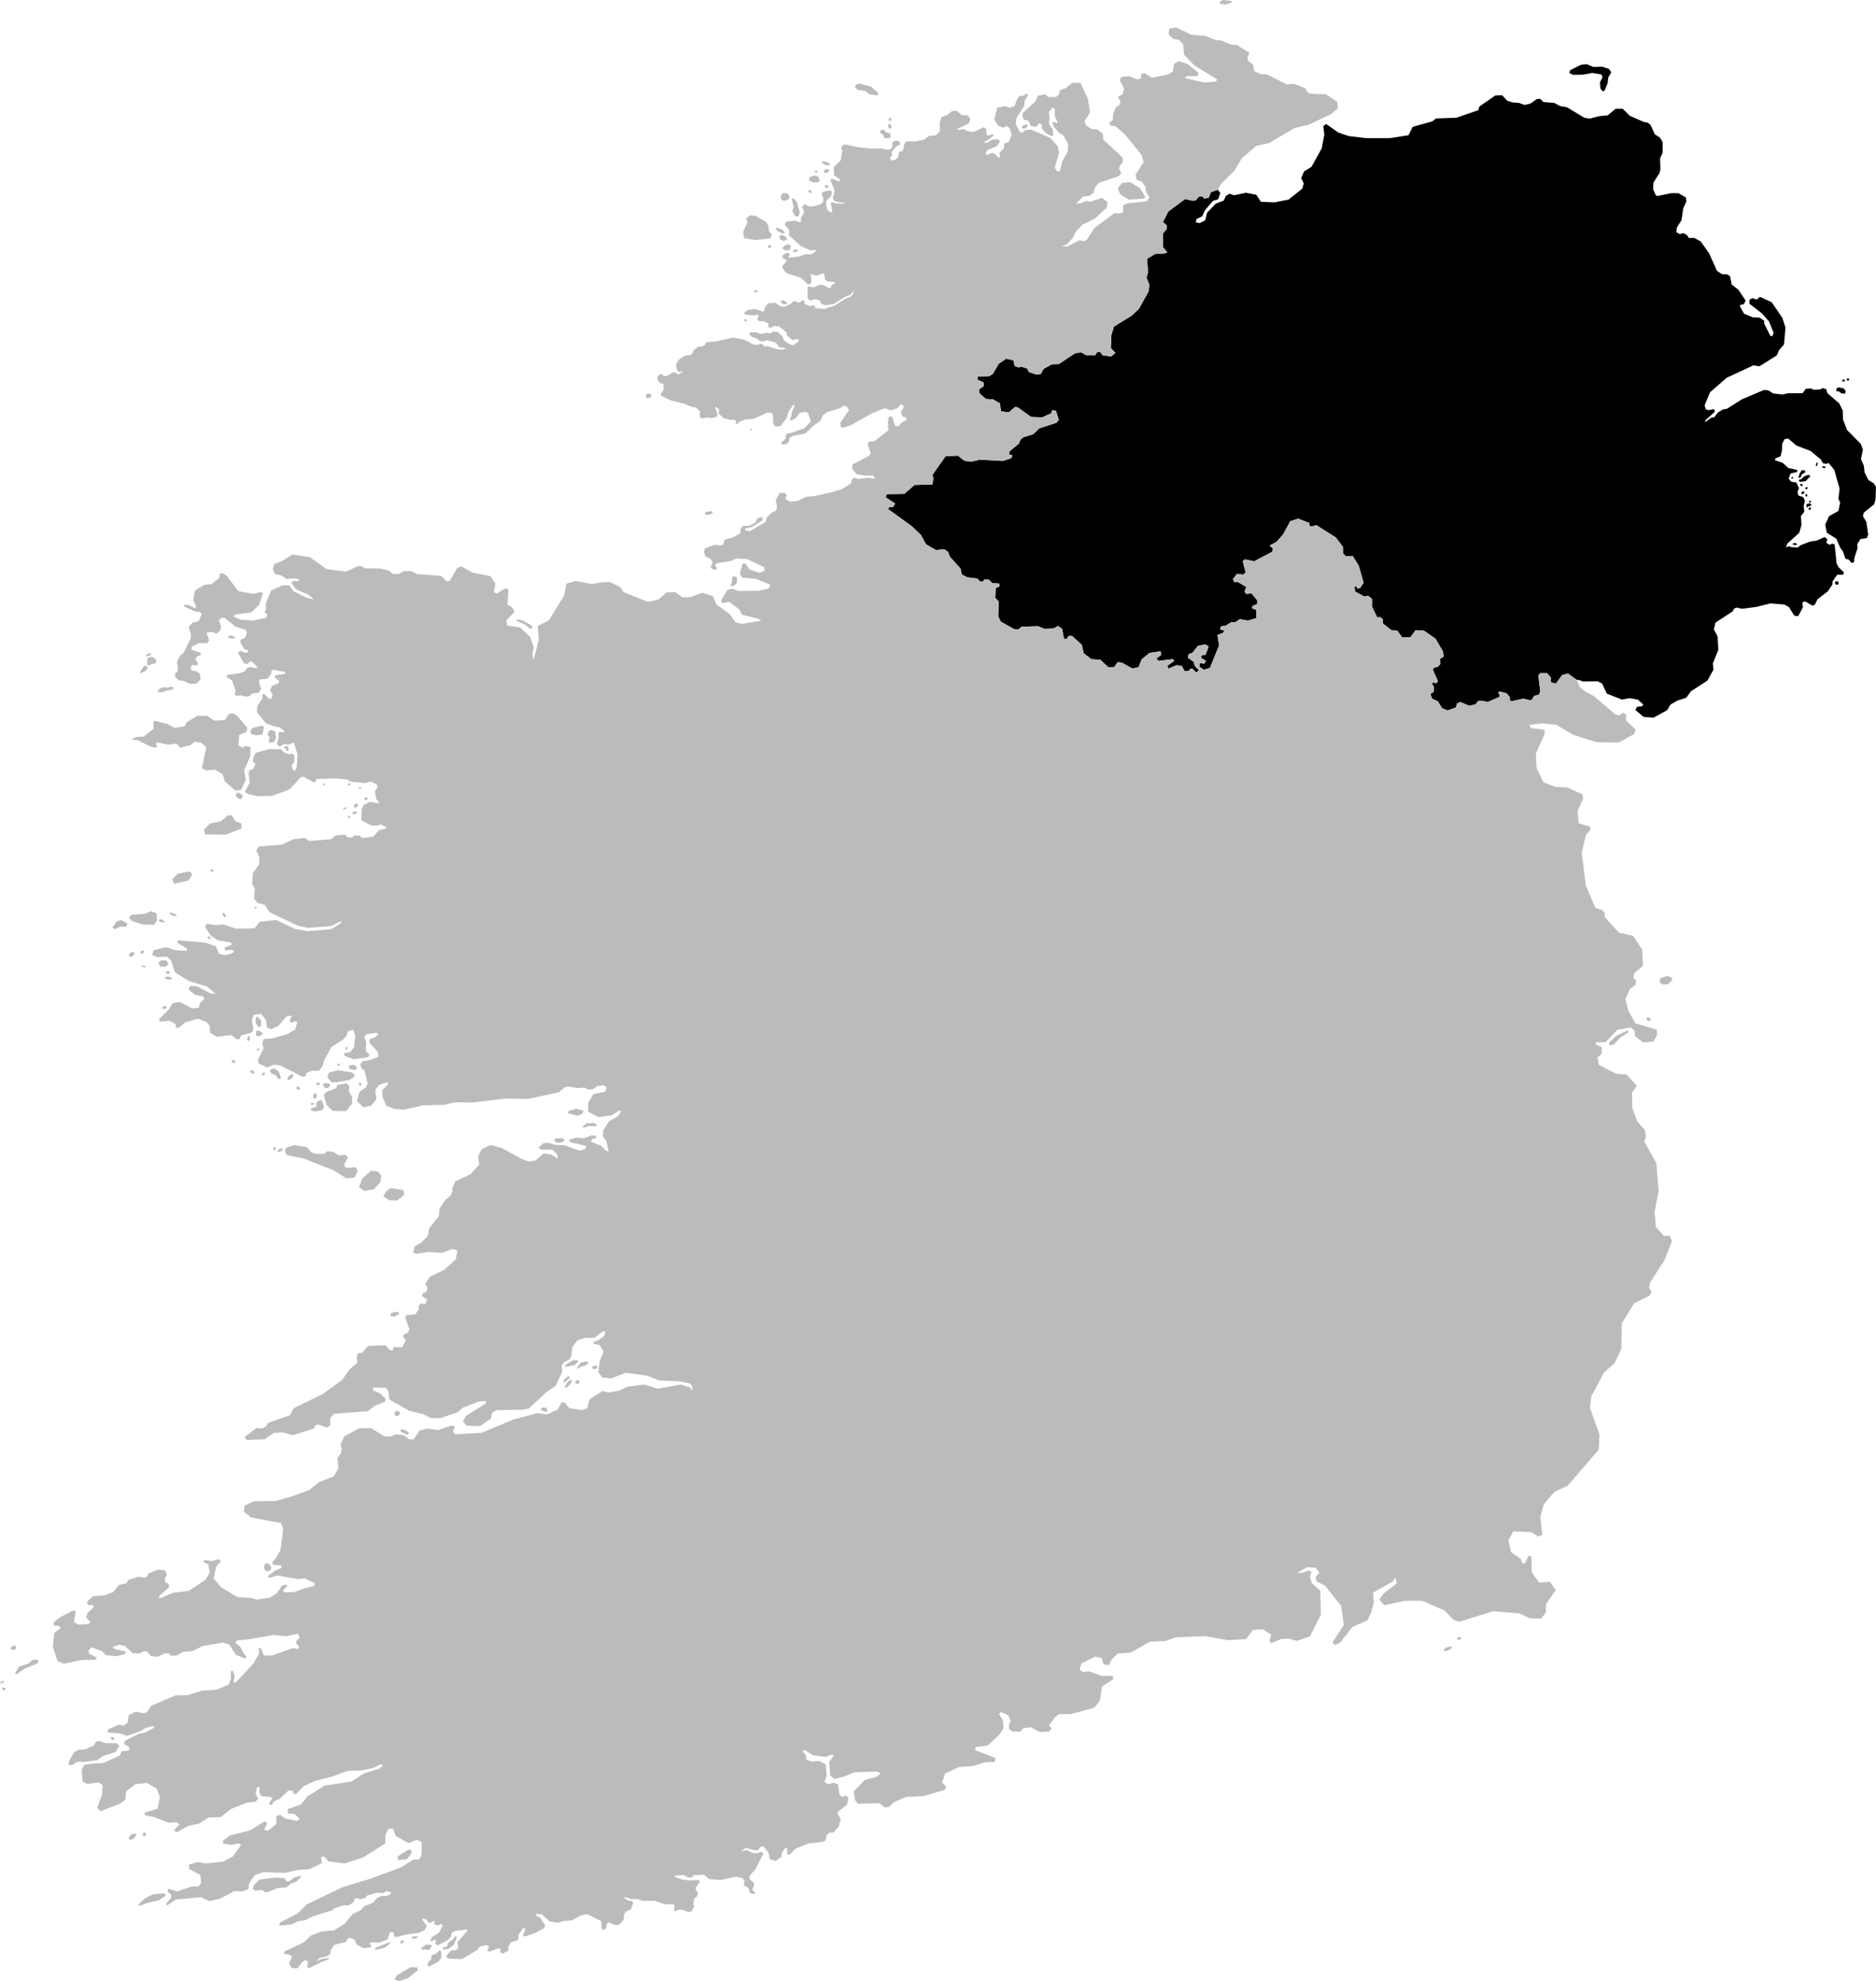 <svg xmlns="http://www.w3.org/2000/svg" viewBox="602.067 220.730 19.214 20.290">
  <path d="M620.516,225.638l0.028,-0.029l0.045,-0.016l0.021,0.013l-0.05,0.052l-0.059,0.007l-0.013,-0.019l0.028,-0.008Z M620.487,225.623l0.02,-0.001l0.015,-0.033l0.035,-0.022l-0.006,-0.021l-0.031,0.001l-0.021,0.033l-0.013,0.043Z M620.58,225.926l0.008,-0.01h0.013l0.018,-0.011l-0.006,-0.017l-0.028,-0.001l-0.015,0.008l-0.001,0.029l0.011,0.001Z M620.454,226.314l0.019,-0.007l-0.01,-0.014h-0.029l-0.007,0.015l0.026,0.005Z M620.669,225.506l0.008,-0.005l0.008,-0.027l-0.008,-0.008l-0.007,0.006l-0.005,0.023l0.004,0.012Z M620.859,226.692l0.007,0.024l0.028,0.003l0.003,-0.024l-0.014,-0.014l-0.024,0.01Z M620.505,225.687v0.014l0.014,0.008l0.013,-0.008l-0.007,-0.014h-0.019Z M620.557,225.798l0.007,0.018l0.011,-0.001l0.003,-0.018l-0.013,-0.008l-0.008,0.01Z M620.594,225.874l0.014,0.005l0.008,-0.005l-0.003,-0.014h-0.014l-0.006,0.014Z M620.561,225.721l-0.005,0.012l0.01,0.009l0.016,-0.01l-0.003,-0.012l-0.017,0.002Z M620.756,225.524l0.012,-0.009l-0.014,-0.01l-0.024,0.002l0.003,0.014l0.023,0.003Z M620.514,225.777l0.006,0.014l0.013,-0.001l0.017,-0.014l-0.008,-0.012l-0.018,0.003l-0.008,0.011Z M620.599,225.954l0.013,-0.006l0.004,-0.012l-0.008,-0.01l-0.015,0.007l-0.003,0.011l0.01,0.01Z M620.937,224.636l0.016,0.003l0.011,-0.012l-0.011,-0.012l-0.016,0.005v0.016Z M620.982,224.626l0.016,0.003l0.011,-0.012l-0.011,-0.012l-0.016,0.005v0.016Z M620.43,225.631l0.004,-0.011l-0.01,-0.006l-0.01,0.008l0.003,0.011l0.013,-0.003Z M620.901,224.738l0.025,0.021l0.038,0.003l0.007,-0.028l-0.021,-0.026l-0.053,-0.011l-0.022,0.014l-0.001,0.025l0.028,0.003Z M618.14,221.477l0.035,0.019l0.103,-0.001l0.096,-0.018l0.092,0.015l0.015,0.028l-0.027,0.052l0.004,0.062l0.021,0.03l0.021,-0.003l0.032,-0.077l0.007,-0.062l0.031,-0.051l-0.025,-0.036l-0.07,-0.022l-0.089,0.003l-0.068,-0.029l-0.059,0.007l-0.109,0.054l-0.011,0.029Z  M614.54,222.673l-0.071,0.026l-0.023,0.057l-0.045,0.008l-0.019,-0.022l-0.037,0.003l-0.032,0.038l-0.038,0.002l-0.069,-0.017l-0.173,0.128l-0.055,0.109l0.039,0.033l-0.002,0.039l-0.035,0.042l-0.002,0.142l0.045,0.055l-0.043,0.013h-0.078l-0.087,0.051l0.01,0.138l-0.015,0.057l0.029,0.072l-0.008,0.068l-0.1,0.179l-0.071,0.067l-0.184,0.114l-0.026,0.085l-0.006,0.135l0.048,0.05l-0.045,0.036l-0.089,-0.013l-0.024,-0.034l-0.031,0.003l-0.019,0.031h-0.094l-0.049,-0.029l-0.063,0.009l-0.167,0.111l-0.071,0.002l-0.084,0.047l-0.029,0.052l-0.042,0.007l-0.081,-0.026l-0.016,-0.036l-0.055,-0.018l-0.037,0.005l-0.037,-0.013l-0.013,-0.059l-0.074,-0.016l-0.076,0.052l-0.06,0.103l-0.037,0.024l-0.116,0.003l-0.007,0.031l0.065,0.031l0.003,0.036l-0.05,0.034l0.005,0.041l0.066,0.057l0.073,0.005l0.069,0.039l0.013,0.083l0.079,0.011l0.063,-0.055l0.029,0.003l0.136,0.098l0.113,0.005l0.092,-0.041l0.013,-0.034l0.037,0.008l0.029,0.093l-0.024,0.029l-0.176,0.057l-0.06,0.059l-0.103,0.032l-0.028,0.023l-0.019,0.044l-0.092,0.075l-0.008,0.034l0.035,0.01l-0.011,0.029l-0.087,0.028l-0.236,-0.013l-0.09,0.021l-0.068,-0.01l-0.066,-0.052l-0.126,0.005l-0.136,0.194l0.01,0.029l-0.008,0.067l-0.184,0.005l-0.105,0.091l-0.181,0.003l-0.01,0.033l0.097,0.063l-0.021,0.036h-0.042l-0.006,0.023l0.24,0.174l0.094,0.091l0.05,0.093l0.103,0.06l0.086,-0.008l0.037,0.026l0.021,0.052l0.108,0.119l0.013,0.062l0.055,0.028l0.105,0.013l0.024,0.029h0.034l0.013,-0.021l0.045,0.003l0.034,0.034l0.074,0.007v0.029l-0.035,0.015l-0.008,0.099l0.037,0.041l-0.005,0.151l0.026,0.054l0.14,0.078l0.039,0.002l0.034,-0.028l0.168,-0.005l0.066,0.026l0.095,-0.003l0.042,-0.026l0.044,0.029l0.019,0.103l0.026,0.003l0.024,-0.034l0.036,0.003l0.098,0.091l0.018,0.085l0.079,0.06l0.092,0.007l0.084,0.078l0.058,-0.005l0.036,-0.049l0.042,0.005l0.108,0.06l0.063,-0.013l0.032,-0.081l0.079,-0.065l0.118,-0.018l0.002,0.039l-0.049,0.036l0.026,0.024l0.142,-0.018l0.015,0.018l-0.068,0.049l0.008,0.031l0.084,-0.036l0.053,0.008l0.031,0.054l0.042,-0.003l0.019,-0.025l0.018,0.002l0.039,0.039l0.029,-0.023l-0.042,-0.042l-0.013,-0.044l-0.06,-0.044l0.008,-0.034l0.039,-0.015l0.055,-0.07l0.076,-0.016l0.035,0.021l-0.032,0.086l-0.045,0.007l0.003,0.026l0.047,0.029l-0.018,0.028l-0.047,-0.005l-0.003,0.036l0.045,0.032l0.063,-0.019l0.094,-0.23l-0.017,-0.108l0.054,-0.019l0.019,-0.024l-0.047,-0.016l0.012,-0.029l0.048,-0.007l0.054,-0.035h0.042l0.047,-0.031l0.084,0.014l0.086,-0.026l-0.003,-0.085l-0.042,-0.015l0.005,-0.023l0.049,-0.021v-0.036l-0.058,-0.072l-0.056,0.005l-0.016,-0.026l0.018,-0.045l-0.088,-0.052h-0.037l-0.012,-0.029l0.042,-0.054l0.062,0.009l0.026,-0.024l-0.03,-0.114l0.023,-0.019l0.094,0.02l0.186,-0.098l0.005,-0.033l-0.031,-0.031l0.072,-0.04l0.066,-0.076l0.072,-0.133l0.081,-0.026l0.115,0.045l0.002,0.029l0.023,0.007l0.045,-0.015l0.2,0.126l0.073,0.097l0.002,0.069l0.03,0.028l0.068,-0.004l0.062,0.099l0.05,0.176l-0.035,0.052l-0.028,0.007l-0.014,-0.026l-0.017,0.012l0.009,0.046l0.092,0.049l0.041,-0.007l0.038,0.033v0.077l0.053,0.111l0.033,-0.002l0.026,0.023l-0.001,0.041l0.087,0.069l0.063,0.007l0.048,0.068l0.084,-0.002l0.054,-0.073l0.086,0.006l0.117,0.081l0.077,0.131l0.007,0.052l-0.037,0.024l0.002,0.055l-0.031,0.03l-0.03,0.003l-0.016,0.021l0.054,0.121l-0.021,0.021l-0.029,-0.012l-0.011,0.017l0.019,0.031l-0.003,0.052l-0.033,0.019l0.017,0.05l0.058,0.026l0.045,0.072l0.055,0.023l0.086,-0.03l0.012,-0.041l0.033,-0.016l0.091,0.038l0.063,-0.013l0.032,-0.037l0.03,-0.001l0.066,0.013l0.121,-0.053v-0.023l-0.016,-0.019l0.018,-0.013l0.072,0.02l0.033,0.043l-0.004,0.025l0.018,0.013l0.121,-0.027l0.065,0.015l0.022,-0.003l0.027,-0.042l0.045,-0.01l0.016,-0.033l-0.021,-0.166l0.023,-0.024h0.066l0.04,0.047l-0.001,0.048l0.052,0.014l0.065,-0.088l0.058,-0.016l0.091,0.065l0.033,0.004l0.029,0.013l0.153,-0.002l0.044,0.022l0.049,0.104l0.154,0.061l0.078,-0.014l0.084,0.014l0.058,0.05l-0.015,0.019l-0.05,0.005l-0.016,0.033l0.084,0.071l0.101,0.008l0.141,-0.078l0.033,-0.057l0.072,-0.041l0.089,-0.028l0.049,-0.067l0.168,-0.109l0.062,-0.111l-0.006,-0.065l0.056,-0.139l-0.007,-0.136l-0.038,-0.074l0.016,-0.069l0.177,-0.116l0.014,-0.028l0.026,-0.01l0.056,0.012l0.147,-0.019l0.142,-0.036l0.144,0.012l0.047,0.026l0.054,0.088l0.04,0.005l0.049,-0.092l-0.007,-0.048l0.028,-0.012l0.074,0.043l0.026,-0.007l0.028,-0.057l0.105,-0.081l0.046,-0.067l0.005,-0.038l0.046,-0.066h0.063l0.003,-0.026l-0.052,-0.05l-0.021,-0.04l-0.02,-0.193l-0.022,-0.009l-0.032,0.012l-0.03,-0.021l0.009,-0.038l-0.028,-0.02l-0.082,0.036l-0.067,0.01l-0.094,0.036l-0.034,0.025l-0.061,-0.004l-0.03,-0.01l-0.028,0.015l0.016,-0.043l0.121,-0.109l0.023,-0.081l-0.006,-0.091l0.035,-0.044l-0.007,-0.058l0.013,-0.056l-0.018,-0.036l-0.049,-0.016l-0.009,-0.036l0.016,-0.038l-0.028,-0.06l-0.052,-0.007l-0.027,-0.031l0.02,-0.054l0.068,-0.015v-0.021l-0.089,-0.019l-0.062,-0.055l-0.077,-0.025l0.005,-0.019l0.053,-0.022l0.014,-0.061l0.002,-0.067l0.026,-0.048l0.035,-0.006l0.086,0.073l0.144,0.055l0.105,0.087l0.021,0.038l0.036,0.007l0.023,-0.009l0.058,0.071l0.054,0.192l-0.012,0.105l0.018,0.036l-0.018,0.087l-0.095,0.053l-0.04,0.087l0.016,0.083l0.098,0.062l0.039,0.091l0.028,0.038l0.026,0.075l0.035,0.01l0.03,0.036l0.022,-0.01l0.007,-0.052l0.03,-0.09l-0.003,-0.043l0.033,-0.052l0.065,-0.01l0.014,-0.036l-0.018,-0.128l-0.036,-0.061l0.01,-0.036l0.105,-0.085l0.014,-0.048l0.005,-0.128l-0.022,-0.038l-0.056,-0.035l-0.039,-0.077l-0.007,-0.068l-0.03,-0.069l0.02,-0.098l-0.023,-0.059l-0.139,-0.14l-0.042,-0.109l-0.003,-0.091l-0.035,-0.073l-0.121,-0.104l-0.014,-0.043l-0.035,-0.01l-0.028,0.014l-0.065,0.003l-0.026,-0.014l-0.055,0.005l-0.031,0.044l-0.151,0.001l-0.056,0.012l-0.094,-0.01l-0.053,-0.033l-0.042,-0.003l-0.229,0.097l-0.149,0.095l-0.043,0.008l-0.051,0.031l-0.038,0.048l-0.032,0.006l-0.064,0.047l0.009,-0.025l0.09,-0.08l0.004,-0.02l-0.017,-0.01l-0.046,0.01l-0.031,-0.01l-0.011,-0.04l0.055,-0.133l0.171,-0.149l0.273,-0.127l0.062,0.01l0.178,-0.112l0.023,-0.054l0.051,-0.058l0.015,-0.174l-0.033,-0.1l-0.109,-0.159l-0.115,-0.053l-0.019,0.006l-0.009,0.016h-0.032l-0.015,-0.012l-0.035,0.015l-0.003,0.043l0.131,0.102l0.07,0.08l0.048,0.117l-0.016,0.037l-0.019,-0.008l-0.063,-0.126l0.001,-0.027l-0.047,-0.031l-0.073,-0.005l-0.086,-0.036l-0.044,-0.078l0.009,-0.013l0.033,-0.007l0.018,-0.037l-0.074,-0.11l-0.069,-0.054l-0.017,-0.085l-0.028,-0.019l-0.054,-0.002l-0.052,-0.034l-0.078,-0.176l-0.087,-0.124l-0.067,-0.037h-0.056l-0.018,-0.029l-0.036,-0.02l-0.039,0.009l-0.034,-0.018l0.005,-0.05l0.047,-0.073l0.017,-0.12l0.033,-0.074l-0.005,-0.04l-0.076,-0.043l-0.071,-0.001l-0.146,0.03l-0.017,-0.012l-0.025,-0.056l0.002,-0.069l0.065,-0.102l0.007,-0.035l-0.003,-0.113l0.026,-0.057v-0.109l-0.028,-0.046l-0.053,-0.034l-0.043,-0.096l-0.028,-0.022l-0.046,-0.01l-0.138,-0.061l-0.074,-0.073l-0.073,0.002l-0.079,0.066l-0.091,0.009l-0.092,0.025l-0.057,-0.009l-0.179,-0.108l-0.067,-0.011l-0.063,-0.033l-0.11,-0.009l-0.032,-0.032l-0.036,0.001l-0.065,0.047l-0.06,0.014l-0.057,-0.021l-0.067,-0.005l-0.054,-0.018l-0.051,-0.055l-0.071,0.002l-0.162,0.112l-0.014,0.039l-0.224,0.077l-0.207,0.007l-0.038,0.03l-0.201,0.056l-0.043,0.086l-0.191,0.03h-0.239l-0.181,-0.021l-0.109,-0.037l-0.123,-0.087l-0.03,0.022l0.011,0.086l-0.027,0.142l-0.105,0.189l-0.076,0.047l-0.029,0.068l0.026,0.054l-0.015,0.054l-0.14,0.112l-0.144,0.028l-0.139,-0.005l-0.048,-0.072l-0.105,-0.021l-0.123,0.026l-0.048,-0.016l-0.036,0.024l-0.021,0.046l-0.082,0.031l-0.089,0.094l-0.019,0.077l-0.057,0.029l-0.04,-0.008l0.008,-0.034l0.058,-0.028l0.029,-0.062l0.081,-0.096l0.053,-0.016l0.023,-0.065l-0.026,-0.033z"/>
  <path  fill="#bbb" d="M614.56,220.77l0.004,-0.024l0.026,-0.016l0.088,0.01l0.004,0.017l-0.063,0.019l-0.058,-0.007Z M610.079,223.274l0.032,0.021l0.042,-0.003l0.016,-0.039l-0.024,-0.023l-0.039,0.013l-0.026,0.031Z M610.397,222.598h0.047l0.021,-0.018l-0.021,-0.044l-0.039,-0.008l-0.047,0.018l-0.005,0.034l0.045,0.018Z M613.8,222.751l-0.056,-0.093l-0.102,-0.062l-0.081,0.007l-0.046,0.055l0.025,0.062l0.088,0.055l0.147,-0.01l0.025,-0.014Z M610.857,221.652l0.074,0.01l0.042,0.035l0.084,0.01l0.004,-0.028l-0.074,-0.062l-0.116,-0.031l-0.039,0.01l-0.007,0.035l0.032,0.021Z M609.808,223.189l0.145,-0.016l0.021,-0.036l-0.032,-0.041l-0.003,-0.047l-0.024,-0.044l-0.11,-0.065l-0.053,-0.005l-0.042,0.029l0.013,0.044l-0.045,0.096l0.011,0.065l0.118,0.021Z M610.247,222.945l0.011,-0.041l-0.029,-0.104l-0.034,-0.039l-0.018,0.005l0.018,0.086l-0.013,0.039l0.032,0.057l0.034,-0.003Z M610.131,223.183l-0.024,-0.036l-0.042,-0.01l-0.016,0.018l0.008,0.026l0.034,0.018l0.039,-0.016Z M610.073,222.779l0.034,0.008l0.039,-0.018l0.008,-0.034l-0.029,-0.026h-0.045l-0.018,0.034l0.011,0.036Z M611.109,222.108l0.018,0.036l0.039,0.003l0.024,-0.013l-0.005,-0.039l-0.047,-0.01l-0.016,-0.029l-0.034,0.008l-0.013,0.023l0.034,0.021Z M610.086,223.123l0.02,-0.01l-0.025,-0.03l-0.058,-0.021l-0.013,0.008l0.023,0.027l0.053,0.026Z M610.564,222.426l0.004,-0.016l-0.03,-0.019l-0.044,-0.009l-0.012,0.012l0.032,0.024l0.049,0.009Z M610.502,222.478l0.005,0.018l0.026,0.005l0.026,-0.016v-0.018l-0.031,-0.005l-0.026,0.016Z M609.787,223.709l0.007,0.012l0.016,0.004l0.018,-0.008l-0.007,-0.012l-0.016,-0.003l-0.018,0.007Z M609.937,223.241l-0.006,0.024l0.019,0.005l0.017,-0.012l-0.012,-0.019l-0.018,0.002Z M611.168,221.946l0.007,0.024l0.015,-0.003l0.007,-0.022l-0.015,-0.011l-0.014,0.012Z M609.691,224.001v0.014l0.014,0.008l0.013,-0.008l-0.007,-0.014h-0.019Z M610.217,223.311l0.021,-0.01l0.001,-0.012l-0.03,-0.005l-0.02,0.015l0.001,0.014l0.026,-0.001Z M608.687,224.765l-0.005,0.031l0.021,0.013l0.034,-0.013v-0.023l-0.024,-0.013l-0.026,0.005Z M610.355,222.703l0.021,0.003l0.007,-0.009l-0.016,-0.019l-0.019,-0.002l-0.002,0.012l0.009,0.014Z M610.086,223.806l-0.021,0.006l0.003,0.019l0.029,0.016l0.025,-0.002l0.008,-0.017l-0.043,-0.023Z M610.517,222.63l-0.004,0.018l0.015,0.007l0.024,-0.005v-0.015l-0.017,-0.01l-0.018,0.005Z M611.164,222.029l0.01,0.018l0.019,-0.001l0.006,-0.023l-0.016,-0.024l-0.018,0.004l-0.001,0.026Z M610.421,222.501l0.013,-0.006l0.004,-0.012l-0.008,-0.01l-0.015,0.007l-0.003,0.011l0.01,0.01Z M609.755,225.137l0.01,0.001l0.007,-0.011l-0.014,-0.007l-0.01,0.006l0.007,0.011Z M612.533,222.025l0.003,0.021h0.034l0.021,-0.021l-0.003,-0.021l-0.024,0.003l-0.032,0.018Z M609.545,226.729l0.029,0.005l0.039,-0.029l0.003,-0.062l-0.039,-0.013l-0.013,0.023v0.041l-0.018,0.034Z M609.304,226.003l0.037,-0.003l0.029,-0.021l-0.018,-0.013l-0.05,0.005l-0.018,0.021l0.021,0.01Z M604.382,229.278l0.158,-0.062v-0.052l-0.06,-0.023l-0.042,-0.06h-0.037l-0.074,0.062l-0.108,0.021l-0.063,0.065l0.011,0.047l0.215,0.003Z M603.998,229.748l0.039,-0.062l-0.025,-0.031l-0.126,0.024l-0.056,0.059l0.021,0.045l0.147,-0.035Z M607.496,227.17l0.024,-0.005l-0.008,-0.029l-0.095,-0.052l-0.066,-0.01l0.013,0.018l0.079,0.034l0.053,0.044Z M604.479,228.828l0.058,-0.008l0.047,-0.101l-0.016,-0.099l0.063,-0.146v-0.094l-0.053,-0.01l-0.024,0.018l-0.045,-0.023l0.008,-0.107l0.071,-0.031l0.013,-0.042l-0.108,-0.127l-0.042,-0.023l-0.039,0.008l-0.039,0.06l-0.11,0.008l-0.076,-0.049h-0.1l-0.11,0.068l-0.018,0.039l-0.102,0.016l-0.074,-0.039l-0.134,-0.034l-0.011,0.013l0.003,0.068l-0.102,0.081l-0.081,0.005l-0.045,0.026l0.063,0.005l0.123,0.062l0.058,0.018l0.021,-0.016l-0.016,-0.029l0.026,-0.01l0.1,0.023l0.073,-0.011l0.027,0.009l0.021,0.034l0.11,-0.029l0.045,-0.036l0.063,0.013l0.053,0.044l-0.045,0.216l0.042,0.023l0.095,-0.008l0.076,0.049l0.021,0.07l0.11,0.096Z M604.643,228.249l0.05,0.013l0.063,-0.01l0.016,-0.075l-0.024,-0.016l-0.097,0.026l-0.021,0.031l0.013,0.031Z M604.83,228.285l-0.013,0.036l0.018,0.018l0.042,-0.01l0.018,-0.049l-0.011,-0.06l-0.039,-0.013l-0.026,0.01l-0.011,0.034l0.021,0.034Z M603.591,227.547l0.035,-0.017l0.034,-0.005l0.008,-0.036l-0.045,-0.034l-0.045,0.016l-0.005,0.062l0.018,0.015Z M603.728,227.821l0.063,-0.023h0.034l0.024,-0.021l-0.032,-0.016l-0.029,0.013l-0.05,-0.005l-0.042,0.018l-0.016,0.029l0.047,0.005Z M604.482,228.877l0.024,0.031l0.032,0.008l0.018,-0.034l-0.032,-0.029l-0.032,-0.003l-0.011,0.026Z M606.051,233.022l0.084,0.004l0.074,-0.06l-0.014,-0.049l-0.13,-0.018l-0.046,0.035l-0.025,0.049l0.056,0.039Z M605.798,232.928l0.099,-0.017l0.064,-0.07l0.012,-0.071l-0.039,-0.042l-0.067,-0.007l-0.088,0.077l-0.035,0.091l0.053,0.039Z M605.172,232.594l0.312,0.123l0.13,0.081l0.084,-0.007l0.032,-0.067l-0.021,-0.039l-0.088,0.007l-0.026,-0.016l-0,-0.026l0.037,-0.063l-0.021,-0.028l-0.077,0.004l-0.053,-0.035l-0.06,-0.007l-0.039,0.028l-0.087,-0.002l-0.042,-0.018l-0.043,-0.05l-0.126,-0.021l-0.076,0.023l-0.022,0.026l0.014,0.053l0.172,0.035Z M603.245,230.247l0.049,-0.024l0.067,-0.003l0.011,-0.031l-0.063,-0.035l-0.042,0.01l-0.049,0.066l0.028,0.017Z M603.532,230.199l0.112,0.003l0.032,-0.045l-0.007,-0.073l-0.056,-0.021l-0.067,0.028l-0.13,0.007l-0.029,0.029l0.03,0.035l0.114,0.038Z M603.707,230.629l0.053,0.003l0.035,-0.028l-0.025,-0.038h-0.053l-0.028,0.024l0.018,0.038Z M605.42,231.765l0.042,0.049h0.056l0.13,-0.023l0.052,-0.036l-0.005,-0.021l-0.027,-0.021l-0.144,-0.021l-0.088,0.024l-0.018,0.049Z M605.294,232.114l0.074,-0.014l0.018,-0.035l-0.025,-0.067l-0.037,0.008l-0.018,0.021l0.004,0.038l-0.053,0.017l-0.011,0.021l0.05,0.011Z M605.641,231.673l0.053,0.018l0.029,-0.016l-0.009,-0.027l-0.039,-0.012l-0.032,0.01l-0.003,0.026Z M604.833,231.707l0.019,0.02l0.031,0.011l0.039,0.043l0.018,-0.001l0.001,-0.026l-0.019,-0.047l-0.037,-0.029l-0.023,-0.002l-0.025,0.009l-0.005,0.021Z M604.742,231.239v-0.055l-0.038,-0.042l-0.017,0.01l-0.003,0.055l0.03,0.044l0.028,-0.012Z M604.716,231.346l0.037,-0.018v-0.021l-0.039,-0.024l-0.021,0.005l-0.005,0.047l0.029,0.01Z M605.425,231.875l0.024,-0.024l-0.008,-0.021l-0.05,-0.008l-0.018,0.016l0.024,0.037h0.029Z M607.766,232.432h0.058l0.026,-0.024l-0.021,-0.021l-0.071,0.003l-0.016,0.021l0.024,0.021Z M607.982,232.158l0.053,-0.024l0.005,-0.029l-0.068,-0.018l-0.081,0.021l-0.008,0.024l0.1,0.026Z M608.027,232.274l0.037,0.003l0.032,-0.016l0.066,0.005l0.021,-0.011l-0.032,-0.024l-0.076,0.005l-0.047,0.037Z M603.507,227.627l0.054,-0.028l0.021,-0.029l-0.021,-0.023l-0.025,0.012l-0.032,0.05l0.002,0.017Z M603.574,227.452l0.032,-0.01l0.012,-0.019l-0.025,-0.003l-0.018,0.009l-0.018,0.021l0.016,0.003Z M604.996,228.399l0.007,0.024l0.019,-0.003v-0.033l-0.018,-0.016l-0.019,0.002l-0.009,0.014l0.019,0.012Z M604.433,227.27l0.037,-0.003l0.002,-0.017l-0.038,-0.012l-0.028,0.007l-0.002,0.016l0.03,0.01Z M605.581,229.019l0.009,0.003l0.026,-0.012l0.001,-0.011l-0.009,-0.001l-0.021,0.011l-0.007,0.011Z M605.631,228.754v0.014l0.014,0.008l0.013,-0.008l-0.007,-0.014h-0.019Z M605.633,229.087l-0.003,0.019l0.011,0.006l0.014,-0.012l-0.007,-0.012h-0.015Z M605.747,228.793l-0.005,0.012l0.01,0.009l0.016,-0.01l-0.003,-0.012l-0.017,0.002Z M605.694,229.07l0.026,-0.01l0.003,-0.015l-0.026,-0.007l-0.018,0.012l-0.001,0.018l0.017,0.001Z M605.725,228.992l0.01,-0.018l-0.01,-0.015l-0.023,0.006l-0.013,0.026l0.013,0.014l0.023,-0.012Z M605.793,228.913l0.014,0.011l0.02,-0.003l0.007,-0.014l-0.015,-0.009l-0.015,0.003l-0.01,0.013Z M605.39,228.772l0.007,-0.012l-0.012,-0.007l-0.012,0.005v0.014h0.018Z M604.246,229.66l0.014,-0.007l-0.019,-0.019h-0.021l0.003,0.017l0.023,0.009Z M605.28,231.982l0.019,0.001l0.014,-0.023l-0.006,-0.03l-0.017,-0.006l-0.016,0.028l0.006,0.03Z M603.788,230.763l0.037,-0.003l0.002,-0.017l-0.038,-0.012l-0.028,0.007l-0.002,0.016l0.03,0.01Z M603.811,230.097l0.032,0.014l0.034,0l-0.006,-0.014l-0.041,-0.018l-0.027,0l0.007,0.018Z M604.78,231.732l0.004,-0.015l-0.027,0.002l-0.013,0.016l0.016,0.009l0.021,-0.012Z M605.759,231.854l0.009,-0.011l-0.002,-0.016l-0.014,-0.014l-0.009,0.01l0.002,0.017l0.012,0.014Z M605.245,232.035l0.009,0.011l0.016,0.001l0.017,-0.011l-0.009,-0.01l-0.017,-0l-0.016,0.01Z M604.701,231.466l-0.003,0.019l0.011,0.006l0.014,-0.012l-0.007,-0.012h-0.015Z M604.673,230.031l0.014,0.006l0.008,-0.006l-0.003,-0.014h-0.014l-0.006,0.014Z M603.713,230.173l0.033,0.007l0.006,-0.012l-0.028,-0.022l-0.024,0.002l-0.01,0.013l0.022,0.013Z M604.599,231.371l0.003,0.019l0.014,0.003l0.01,-0.016v-0.03l-0.014,-0.007 l-0.014,0.03Z M605.319,231.844l0.026,-0.005l-0.008,-0.018l-0.026,-0.003l-0.008,0.016l0.016,0.01Z M603.414,230.53l0.031,-0.028l-0.014,-0.024l-0.035,0.014l-0.01,0.031l0.028,0.007Z M604.207,230.348l0.021,-0.002l-0.005,-0.015l-0.023,-0.012l-0.011,0.008l0.019,0.021Z M603.547,230.637l0.015,-0.007l-0.012,-0.01l-0.026,-0.002l-0.012,0.009l0.034,0.01Z M604.636,231.715l0.024,0.014l0.014,-0.008l-0.012,-0.025l-0.021,-0.006l-0.015,0.011l0.01,0.014Z M603.746,231.065l0.026,-0.01l0.003,-0.015l-0.026,-0.007l-0.018,0.012l-0.001,0.018l0.017,0.001Z M603.505,230.484l0.008,0.016l0.016,-0.004l0.015,-0.019l-0.01,-0.012l-0.019,0.003l-0.01,0.016Z M605.112,231.858l-0.013,0.014l0.01,0.014l0.023,0.007l0.008,-0.013l-0.01,-0.017l-0.018,-0.004Z M604.443,231.592l-0.004,0.018l0.015,0.007l0.024,-0.006v-0.015l-0.017,-0.01l-0.018,0.006Z M603.771,230.681l-0.004,0.018l0.015,0.007l0.024,-0.006v-0.015l-0.017,-0.01l-0.018,0.006Z M604.356,230.112l0.014,0.015l0.012,-0.003l-0.008,-0.029l-0.019,-0.018l-0.012,0.012l0.013,0.024Z M605.016,231.76l-0.005,0.027l0.016,0.008l0.042,-0.036l0.005,-0.021l-0.018,-0.007l-0.039,0.028Z M605.61,231.481l0.013,-0.006l0.004,-0.013l-0.008,-0.01l-0.015,0.007l-0.003,0.011l0.01,0.01Z M605.524,231.628v0.018l0.018,0.003l0.008,-0.018l-0.011,-0.01l-0.016,0.008Z M604.865,232.489l0.007,0.024l0.015,-0.003l0.007,-0.022l-0.015,-0.011l-0.014,0.013Z M604.94,232.524l0.026,-0.021l-0.005,-0.012l-0.035,0.007l-0.014,0.019l0.003,0.016l0.024,-0.009Z M619.099,230.813h0.047l0.042,-0.039l0.008,-0.026l-0.05,-0.023l-0.074,0.023l-0.008,0.044l0.034,0.021Z M618.949,231.187l0.026,-0.005l-0.005,-0.024l-0.029,-0.01l-0.016,0.018l0.024,0.021Z M618.544,231.412l0.013,0.026l0.042,-0.013l0.06,-0.065l0.087,-0.058l-0.008,-0.018l-0.118,0.055l-0.076,0.073Z M617.015,237.528l0.018,-0.013l-0.013,-0.019l-0.024,0.003l-0.005,0.021l0.024,0.008Z M616.851,237.639l0.03,0.002l0.046,-0.023l0.014,-0.021l-0.036,-0.001l-0.038,0.015l-0.016,0.029Z M605.675,232.032l-0.003,-0.065l-0.034,-0.065l0.008,-0.042l-0.029,-0.034l-0.092,0.016l-0.016,0.034l-0.102,0.039l-0.024,0.031l0.029,0.102l0.063,0.06l0.137,0.003l0.063,-0.079Z M606.066,234.184l0.003,0.027l0.042,0.003l0.042,-0.024v-0.021h-0.05l-0.037,0.016Z M606.174,235.396l0.063,0.029l0.021,-0.013l-0.026,-0.029l-0.042,-0.013l-0.024,0.008l0.008,0.019Z M606.135,235.234l0.026,-0.013v-0.029l-0.029,-0.013l-0.024,0.016l0.003,0.034l0.024,0.005Z M607.601,235.168l0.053,0.024l0.021,-0.011l-0.013,-0.032l-0.042,-0.003l-0.018,0.021Z M607.867,234.728l0.086,-0.016l0.032,-0.032l0.002,-0.018h-0.049l-0.072,0.041l-0.016,0.019l0.018,0.005Z M607.85,234.887l0.046,-0.037l0.004,-0.019l-0.014,-0.007l-0.044,0.037l-0.005,0.023l0.014,0.004Z M607.867,234.945l0.046,-0.042l0.011,-0.03l-0.012,-0.011l-0.033,0.023l-0.03,0.053l0.019,0.007Z M607.969,234.903l0.023,-0.002l0.012,-0.018l-0.007,-0.016l-0.03,0.002l-0.011,0.023l0.012,0.011Z M607.992,234.747l0.021,-0.018l0.049,-0.012l0.032,-0.027l-0.011,-0.018l-0.067,0.014l-0.042,0.058l0.018,0.002Z M608.172,234.752l0.012,-0.021l-0.004,-0.016l-0.04,0.007l-0.009,0.014l0.012,0.019l0.028,-0.004Z M604.786,236.82l0.039,0.003l0.024,-0.035l-0.029,-0.043l-0.037,-0.003l-0.013,0.043l0.016,0.035Z M602.178,237.621l0.026,0.01l0.027,-0.013l-0.001,-0.029l-0.02,-0.007l-0.033,0.024l0.001,0.015Z M603.54,239.497l-0.014,0.021l0.015,0.023l0.021,-0.013l0.002,-0.019l-0.024,-0.012Z M602.097,238.039l0.026,0.004l-0.001,-0.02l-0.024,-0.011l-0.013,0.012l0.011,0.015Z M602.102,237.964l0.01,-0.014l-0.015,-0.003l-0.024,0.011l-0.006,0.014l0.035,-0.008Z M603.405,239.575l0.031,-0.014l0.028,-0.037l-0.001,-0.015l-0.048,0.008l-0.027,0.027l0,0.024l0.017,0.006Z M603.215,238.519l-0.015,0.011l0.007,0.015l0.022,0.011l0.01,-0.012l-0.007,-0.018l-0.017,-0.007Z M606.107,241.004l0.049,0.016l0.088,-0.028l0.102,-0.081l-0.005,-0.029l-0.065,-0.005l-0.144,0.085l-0.025,0.043Z M605.928,240.698l0.086,-0.022l0.053,-0.047l-0.014,-0.005l-0.137,0.054l-0.012,0.021h0.025Z M606.165,240.633l0.016,0.002l0.019,-0.009l0.002,-0.022h-0.016l-0.019,0.014l-0.002,0.016Z M606.303,240.589l0.035,-0.01l0.009,-0.014l-0.019,-0.005l-0.032,0.005l-0.016,0.012l0.023,0.012Z M606.417,240.695l0.028,0.009l0.023,-0.007l0.018,-0.031l0.004,-0.016l-0.06,-0.002l-0.047,0.033l-0.002,0.019l0.037,-0.005Z M606.532,240.741l-0.033,0.009l-0.014,0.019l-0.002,0.033l-0.03,0.021l-0.009,0.036l0.019,0.014l0.095,-0.052l0.032,-0.041l-0.007,-0.069l-0.021,-0.002l-0.03,0.033Z M606.597,240.683l0.016,0.017l0.046,-0.009l0.054,-0.041l0.023,-0.048l0.009,-0.038l-0.012,-0.005l-0.019,0.026l-0.065,0.052v0.024l-0.021,0.014l-0.019,-0.005l-0.011,0.014Z M604.681,240.094l0.074,-0.007l0.023,0.022l0.023,0.003l0.11,-0.045l0.089,-0.005l0.044,-0.038l0.061,-0.024l0.046,-0.047l-0.005,-0.012l-0.068,0.021l-0.049,0.038l-0.028,-0.002l-0.019,-0.031l-0.091,-0.007l-0.163,0.021l-0.063,0.059l-0.009,0.038l0.026,0.016Z M603.483,240.235l0.014,0.016l0.072,-0.029l0.123,-0.028l0.074,-0.048l-0.019,-0.024l-0.11,0.01l-0.081,0.038l-0.072,0.066Z M602.222,237.868l0.011,0.012l0.086,-0.059l0.131,-0.054l0.014,-0.024l-0.025,-0.016l-0.044,0.007l-0.032,0.033l-0.102,0.033l-0.04,0.067Z M606.233,239.774l0.049,-0.062l-0.004,-0.038l-0.039,0.007l-0.098,0.062v0.038l0.091,-0.007Z M602.927,238.776l0.131,-0.016l0.063,-0.044l0.129,-0.041l0.039,-0.062l-0.026,-0.029h-0.116l-0.063,-0.023l-0.034,0.008l-0.021,0.039l-0.089,0.039l-0.072,0.006l-0.043,0.026l-0.051,0.089l-0.003,0.041h0.034l0.05,-0.034h0.071Z  M614.54,222.673l-0.071,0.026l-0.023,0.057l-0.045,0.008l-0.019,-0.022l-0.037,0.003l-0.032,0.038l-0.038,0.002l-0.069,-0.017l-0.173,0.128l-0.055,0.109l0.039,0.033l-0.002,0.039l-0.035,0.042l-0.002,0.142l0.045,0.055l-0.043,0.013h-0.078l-0.087,0.051l0.01,0.138l-0.015,0.057l0.029,0.072l-0.008,0.068l-0.1,0.179l-0.071,0.067l-0.184,0.114l-0.026,0.085l-0.006,0.135l0.048,0.05l-0.045,0.036l-0.089,-0.013l-0.024,-0.034l-0.031,0.003l-0.019,0.031h-0.094l-0.049,-0.029l-0.063,0.009l-0.167,0.111l-0.071,0.002l-0.084,0.047l-0.029,0.052l-0.042,0.007l-0.081,-0.026l-0.016,-0.036l-0.055,-0.018l-0.037,0.005l-0.037,-0.013l-0.013,-0.059l-0.074,-0.016l-0.076,0.052l-0.06,0.103l-0.037,0.024l-0.116,0.003l-0.007,0.031l0.065,0.031l0.003,0.036l-0.05,0.034l0.005,0.041l0.066,0.057l0.073,0.005l0.069,0.039l0.013,0.083l0.079,0.011l0.063,-0.055l0.029,0.003l0.136,0.098l0.113,0.005l0.092,-0.041l0.013,-0.034l0.037,0.008l0.029,0.093l-0.024,0.029l-0.176,0.057l-0.06,0.059l-0.103,0.032l-0.028,0.023l-0.019,0.044l-0.092,0.075l-0.008,0.034l0.035,0.01l-0.011,0.029l-0.087,0.028l-0.236,-0.013l-0.09,0.021l-0.068,-0.01l-0.066,-0.052l-0.126,0.005l-0.136,0.194l0.01,0.029l-0.008,0.067l-0.184,0.005l-0.105,0.091l-0.181,0.003l-0.01,0.033l0.097,0.063l-0.021,0.036h-0.042l-0.006,0.023l0.24,0.174l0.094,0.091l0.05,0.093l0.103,0.06l0.086,-0.008l0.037,0.026l0.021,0.052l0.108,0.119l0.013,0.062l0.055,0.028l0.105,0.013l0.024,0.029h0.034l0.013,-0.021l0.045,0.003l0.034,0.034l0.074,0.007v0.029l-0.035,0.015l-0.008,0.099l0.037,0.041l-0.005,0.151l0.026,0.054l0.14,0.078l0.039,0.002l0.034,-0.028l0.168,-0.005l0.066,0.026l0.095,-0.003l0.042,-0.026l0.044,0.029l0.019,0.103l0.026,0.003l0.024,-0.034l0.036,0.003l0.098,0.091l0.018,0.085l0.079,0.06l0.092,0.007l0.084,0.078l0.058,-0.005l0.036,-0.049l0.042,0.005l0.108,0.06l0.063,-0.013l0.032,-0.081l0.079,-0.065l0.118,-0.018l0.002,0.039l-0.049,0.036l0.026,0.024l0.142,-0.018l0.015,0.018l-0.068,0.049l0.008,0.031l0.084,-0.036l0.053,0.008l0.031,0.054l0.042,-0.003l0.019,-0.025l0.018,0.002l0.039,0.039l0.029,-0.023l-0.042,-0.042l-0.013,-0.044l-0.06,-0.044l0.008,-0.034l0.039,-0.015l0.055,-0.07l0.076,-0.016l0.035,0.021l-0.032,0.086l-0.045,0.007l0.003,0.026l0.047,0.029l-0.018,0.028l-0.047,-0.005l-0.003,0.036l0.045,0.032l0.063,-0.019l0.094,-0.23l-0.017,-0.108l0.054,-0.019l0.019,-0.024l-0.047,-0.016l0.012,-0.029l0.048,-0.007l0.054,-0.035h0.042l0.047,-0.031l0.084,0.014l0.086,-0.026l-0.003,-0.085l-0.042,-0.015l0.005,-0.023l0.049,-0.021v-0.036l-0.058,-0.072l-0.056,0.005l-0.016,-0.026l0.018,-0.045l-0.088,-0.052h-0.037l-0.012,-0.029l0.042,-0.054l0.062,0.009l0.026,-0.024l-0.03,-0.114l0.023,-0.019l0.094,0.02l0.186,-0.098l0.005,-0.033l-0.031,-0.031l0.072,-0.04l0.066,-0.076l0.072,-0.133l0.081,-0.026l0.115,0.045l0.002,0.029l0.023,0.007l0.045,-0.015l0.2,0.126l0.073,0.097l0.002,0.069l0.03,0.028l0.068,-0.004l0.062,0.099l0.05,0.176l-0.035,0.052l-0.028,0.007l-0.014,-0.026l-0.017,0.012l0.009,0.046l0.092,0.049l0.041,-0.007l0.038,0.033v0.077l0.053,0.111l0.033,-0.002l0.026,0.023l-0.001,0.041l0.087,0.069l0.063,0.007l0.048,0.068l0.084,-0.002l0.054,-0.073l0.086,0.006l0.117,0.081l0.077,0.131l0.007,0.052l-0.037,0.024l0.002,0.055l-0.031,0.03l-0.03,0.003l-0.016,0.021l0.054,0.121l-0.021,0.021l-0.029,-0.012l-0.011,0.017l0.019,0.031l-0.003,0.052l-0.033,0.019l0.017,0.05l0.058,0.026l0.045,0.072l0.055,0.023l0.086,-0.03l0.012,-0.041l0.033,-0.016l0.091,0.038l0.063,-0.013l0.032,-0.037l0.03,-0.001l0.066,0.013l0.121,-0.053v-0.023l-0.016,-0.019l0.018,-0.013l0.072,0.02l0.033,0.043l-0.004,0.025l0.018,0.013l0.121,-0.027l0.065,0.015l0.022,-0.003l0.027,-0.042l0.045,-0.01l0.016,-0.033l-0.021,-0.166l0.023,-0.024h0.066l0.04,0.047l-0.001,0.048l0.052,0.014l0.065,-0.088l0.058,-0.016l0.091,0.065l0.032,0.073l0.055,0.046l0.092,0.05l0.215,0.184l0.04,0.01l0.042,-0.026l0.031,0.021l-0.003,0.057l0.1,0.096l-0.017,0.045l-0.158,0.086l-0.224,-0.003l-0.242,-0.076l-0.168,-0.101l-0.151,-0.017l-0.129,0.017l0.017,0.032l0.137,0.017l0.003,0.041l-0.091,0.204l0.007,0.146l0.07,0.146l0.12,0.048l0.126,0.007l0.154,0.07l0.007,0.045l-0.056,0.125l0.01,0.125l0.119,0.038v0.031l-0.045,0.056l-0.042,0.18l0.042,0.334l0.098,0.229l0.07,0.021l0.025,0.031v0.042l0.147,0.16l0.143,0.031l0.095,0.142l0.007,0.167l-0.091,0.076l-0.007,0.049l0.028,0.024l-0.007,0.045l-0.056,0.042l-0.046,0.101l0.028,0.119l0.074,0.133l0.217,0.063l0.007,0.052l-0.039,0.07l-0.105,0.01l-0.087,-0.066v-0.053l-0.039,-0.034l-0.14,0.024l-0.119,0.126h-0.098l-0.004,0.024l0.063,0.028l-0.003,0.07l-0.042,0.035l0.014,0.076l0.179,0.091l0.105,0.007l0.105,0.115l-0.049,0.07l0.003,0.16l0.053,0.14l0.077,0.084l0.01,0.073l-0.017,0.045l0.123,0.22l0.024,0.289l-0.042,0.21l0.014,0.157l0.081,0.09h0.059l0.025,0.053l-0.077,0.195l-0.144,0.223l-0.014,0.06l0.024,0.045l-0.017,0.035l-0.161,0.08l-0.126,0.206l-0.004,0.258l-0.07,0.15l-0.105,0.091l-0.133,0.248l-0.014,0.118l0.098,0.272l-0.007,0.154l-0.319,0.371l-0.136,0.063l-0.109,0.129l-0.035,0.132l0.021,0.179l-0.042,0.018l-0.07,-0.046l-0.186,-0.008l-0.049,0.09l0.025,0.122l0.101,0.071l0.014,0.043l0.028,0.004l0.035,-0.079l0.032,0.007l0.003,0.161l0.077,0.108l0.109,-0.011l0.06,0.086l-0.1,0.145v0.082l-0.049,0.065l-0.119,-0.004l-0.106,-0.05l-0.266,-0.022l-0.348,0.108l-0.063,-0.022l-0.085,-0.091l-0.231,-0.102h-0.178l-0.211,0.046l-0.052,-0.059l0.047,-0.062l0.133,-0.104l-0.015,-0.06l-0.02,0.038l-0.208,0.118l0.008,0.097l-0.024,0.097l-0.042,0.09l-0.154,0.068l-0.123,0.157l-0.056,0.029l-0.024,-0.029l0.115,-0.179l-0.026,-0.193l-0.166,-0.208l-0.086,-0.045l-0.011,-0.045l0.04,-0.042l-0.037,-0.052l-0.089,-0.006l-0.101,0.058l0.053,-0.001l0.062,-0.024l0.032,0.018l-0.018,0.039l0.018,0.072l0.088,0.08l0.007,0.244l-0.113,0.223l-0.131,0.046l-0.095,-0.024l-0.068,0.005l-0.102,0.043l-0.019,-0.024l0.019,-0.062l-0.084,-0.056l-0.103,0.005l-0.071,0.094l-0.184,0.012l-0.231,-0.041l-0.31,0.011l-0.097,0.038l-0.163,0.008l-0.195,0.11l-0.134,0.011l-0.065,0.064l-0.027,0.056l-0.052,-0.01l-0.021,-0.065l-0.068,-0.013l-0.14,0.07l-0.018,0.064l0.035,0.022l0.061,-0.006l0.13,0.047l0.115,-0.001l0.003,0.035l-0.113,0.072l-0.024,0.148l-0.057,0.072l-0.239,0.065h-0.119l-0.044,0.032l-0.063,0.086l0.029,0.027l-0.021,0.032l-0.098,0.008l-0.097,-0.051l-0.074,0.011l-0.034,0.035h-0.076l-0.037,-0.027v-0.046l0.019,-0.032l-0.027,-0.064l-0.076,-0.033l-0.018,0.022l0.039,0.062l0.008,0.083l-0.047,0.07l-0.116,0.107l-0.123,0.016l-0.005,0.03l0.207,0.083l-0.005,0.038l-0.103,0.005l-0.12,0.037l-0.145,0.011l-0.142,0.067l-0.031,0.092l0.044,0.043l-0.018,0.032l-0.216,0.064l-0.178,0.008l-0.126,0.054l-0.053,0.051l-0.039,0.003l-0.056,-0.043l-0.22,0.005l-0.029,-0.035l-0.013,-0.094l0.113,-0.115l0.121,-0.032l0.042,-0.035l-0.037,-0.019l-0.237,0.008l-0.099,0.043l-0.106,0.024l-0.039,-0.035l-0.011,-0.137l0.043,-0.059l-0.011,-0.019l-0.068,0.025l-0.129,-0.017l-0.087,-0.053l-0.021,0.013l0.037,0.043l0.003,0.04l0.05,0.022l0.084,-0.006l0.065,0.038l0.008,0.121l-0.023,0.054l0.034,0.024l0.063,-0.014l0.042,0.016l0.018,0.111l0.029,0.018l0.034,-0.016l0.027,0.03l-0.014,0.067l-0.097,0.072l0.003,0.03l0.029,0.04l-0.021,0.081l-0.053,0.061l-0.047,0.003l-0.026,0.032l-0.008,0.045l-0.032,0.016l-0.143,0.015l-0.135,0.055l-0.058,0.061l-0.028,-0.007l0.005,-0.059l-0.024,-0.002l-0.034,0.048l-0.001,0.038l-0.06,0.048l-0.06,-0.02l-0.015,-0.066l-0.053,-0.066l-0.037,0.009l-0.014,0.03l-0.035,0.002l-0.096,-0.025l-0.049,0.041l0.056,-0.021l0.075,0.036l0.048,-0.004l0.028,-0.014l0.026,0.019l-0.088,0.169l-0.054,0.057l-0.002,0.036l0.046,0.039v0.034l-0.014,0.023l0.001,0.022l0.027,0.021l-0.009,0.016l-0.042,-0.01l-0.023,-0.058l-0.037,-0.016l-0.007,-0.021l0.009,-0.029l-0.019,-0.027l-0.072,-0.019l-0.152,0.035l-0.119,-0.009l-0.053,-0.044l-0.102,0.002l-0.028,0.026l-0.035,-0.001l-0.045,-0.025l-0.09,0.007l-0.005,0.012l0.077,0.027l0.072,0.009l0.103,-0.004l0.006,0.024l-0.037,0.05l-0.002,0.028l0.025,0.031l-0.016,0.039l-0.028,0.022l-0.005,0.052l0.007,0.03l-0.03,0.05h-0.037l-0.047,-0.021h-0.049l-0.03,0.018l-0.014,-0.018l0.01,-0.043l-0.019,-0.016l-0.075,0.005l-0.11,-0.038l-0.128,0.001l-0.046,-0.019h-0.072l-0.057,-0.021l-0.015,0.009l0.048,0.029l0.038,0.004l0.009,0.024l-0.023,0.059l-0.054,0.027l-0.019,0.031l0.001,0.049l-0.054,0.055l-0.044,-0.002l-0.054,-0.024l-0.021,0.01l-0.012,0.054l-0.026,0.016l-0.016,-0.021l-0.005,-0.073l-0.144,-0.071l-0.068,0.013l-0.085,0.05l-0.094,0.007l-0.051,0.019l-0.087,-0.014l-0.079,-0.073l-0.053,-0.005l-0.012,0.016l0.047,0.022l0.051,0.079l-0.012,0.03l-0.083,0.046l-0.115,0.04l-0.019,-0.017l0.024,-0.043l-0.007,-0.035l-0.014,0.009l-0.049,0.072l0.003,0.038l-0.021,0.019l-0.056,0.013l-0.029,0.05l0.003,0.036l-0.059,0.033l-0.028,-0.016l0.008,-0.029l-0.024,-0.011l-0.093,0.035l-0.021,-0.009l0.019,-0.046l-0.026,-0.012l-0.067,0.013l-0.033,0.04l-0.152,0.09l-0.149,-0.005l-0.011,-0.031l0.051,-0.054h0.047l0.023,-0.026l-0.007,-0.058l0.105,-0.12l-0.014,-0.01l-0.052,0.01l-0.06,0.004l-0.04,0.022l-0.005,0.038l-0.032,0.035l-0.105,0.055l-0.023,-0.017l0.005,-0.042l-0.017,-0.001l-0.028,0.02l-0.014,-0.013l0.019,-0.033l0.07,-0.042l0.04,-0.079l-0.015,-0.014l-0.037,0.017l-0.035,-0.01l0.005,-0.033l-0.019,-0.003l-0.025,0.02l-0.021,-0.005l-0.017,-0.026l-0.039,-0.015l-0.007,0.013l0.046,0.064l-0.023,0.044l-0.061,0.027l-0.132,0.017l-0.101,0.028l-0.016,-0.014l-0.009,-0.039l-0.035,0.001l-0.026,0.075l-0.084,0.031l-0.088,-0.002l-0.01,0.016l0.021,0.019l-0.012,0.015l-0.072,0.01l-0.07,-0.039l-0.025,-0.052l-0.047,-0.016l-0.025,0.011l-0.01,0.031l-0.121,0.029l-0.039,0.055l-0.001,0.033l-0.03,0.028l-0.084,0.021l-0.028,0.032l0.052,-0.024l0.072,-0.01v0.014l-0.073,0.027l-0.127,0.064l-0.021,-0.012l0.011,-0.052l-0.032,-0.02l-0.033,0.024l-0.044,0.062l-0.061,-0.003l-0.026,-0.049l0.03,-0.065l-0.018,-0.021l-0.065,-0.011l0.005,-0.024l0.193,-0.09l0.081,-0.074l0.108,-0.041l0.128,-0.011l0.109,-0.071l0.079,-0.096l0.084,-0.04l0.036,-0.04l0.093,-0.038l0.039,-0.048l0.047,-0.021l0.037,0.004l0.051,-0.016l0.007,-0.022l-0.042,-0.014l-0.039,0.019l-0.07,-0.002l-0.093,0.028l-0.017,0.022l-0.055,0.016l-0.029,-0.012l-0.027,0.005l-0.014,0.039l-0.05,0.032l-0.053,-0.002l-0.084,0.029l-0.032,0.024l-0.117,0.035l-0.103,0.035l-0.051,0.029l-0.077,0.012l-0.06,0.031l-0.135,0.014l0.013,-0.033l0.178,-0.093l0.098,-0.094l0.365,-0.176l0.277,-0.083l0.325,-0.121l0.119,-0.076l0.064,-0.003l0.021,-0.049l0.003,-0.131l-0.053,-0.021l-0.08,0.035l-0.133,-0.073l-0.028,-0.076h-0.046l-0.031,0.056l-0.004,0.096l-0.224,0.142l-0.189,0.062l-0.165,-0.02l-0.049,-0.052l-0.028,0.007l0.004,0.065l-0.127,0.059l-0.112,0.007l-0.136,0.031l-0.221,-0.007l-0.088,0.028l-0.059,0.086l-0.007,0.059l-0.06,0.024l-0.084,-0.003l-0.143,0.076l-0.113,0.027l-0.084,-0.041l-0.259,0.024l-0.091,0.062l-0.007,-0.024l0.049,-0.052v-0.038l-0.038,-0.031l0.013,-0.028l0.088,0.028l0.154,-0.052l0.065,0.001l0.026,-0.039l-0.007,-0.079l-0.119,-0.062l0.004,-0.045l0.087,-0.025l0.084,0.014l0.172,-0.017l0.105,-0.055l0.084,-0.118l-0.031,-0.014l-0.074,0.014l-0.077,-0.014l-0.007,-0.027l0.077,-0.056l0.203,-0.051l0.151,-0.094l0.025,0.021l-0.032,0.066l0.039,0.01l0.087,-0.069v-0.083l0.039,-0.01l0.052,0.038l0.123,0.024l0.024,-0.021l-0.052,-0.052l-0.067,-0.003l-0.003,-0.045l0.135,-0.048l0.069,-0.083l0.176,-0.111l0.268,-0.039l0.131,-0.083l0.163,-0.052l0.034,-0.036l-0.023,-0.008l-0.079,0.039l-0.113,0.024l-0.145,0.005l-0.165,0.059l-0.171,0.044l-0.118,0.055l-0.076,0.08l-0.027,-0.005l-0.005,-0.029l-0.047,-0.002l-0.09,0.085l-0.057,0.026l-0.027,0.039l-0.026,-0.013l0.037,-0.062l-0.037,-0.013l-0.074,-0.003l-0.023,-0.036v-0.062l-0.024,0.005l-0.016,0.065l0.027,0.052l-0.027,0.031l-0.089,0.01l-0.163,0.065l-0.105,0.083l-0.123,0.003l-0.098,0.064l-0.107,0.021l-0.124,0.068l-0.026,-0.019l0.055,-0.064l-0.026,-0.021l-0.087,0.005l-0.142,-0.057l-0.102,-0.021l0.005,-0.026l0.129,-0.039l0.023,-0.121l-0.031,-0.083l-0.1,-0.06l-0.121,0.013l-0.094,0.075l-0.006,0.083l-0.058,0.042l-0.199,0.077l-0.032,-0.038l0.05,-0.133l0.005,-0.096l-0.039,-0.028l-0.116,0.015l-0.05,-0.023l-0.01,-0.122l0.029,-0.052l0.113,-0.015h0.076l0.171,-0.078l0.021,-0.044l0.073,-0.008l0.008,-0.033l-0.057,-0.034l0.007,-0.031l0.148,-0.075l0.068,-0.013l0.092,-0.052l-0.026,-0.013l-0.074,0.023l-0.039,0.026l-0.145,0.052l-0.081,-0.026l-0.119,-0.008l0.008,-0.033l0.105,-0.047l0.053,0.008l0.039,-0.026l0.013,-0.081l0.071,-0.036l0.077,0.018l0.039,-0.013l0.042,-0.064l0.25,-0.107l0.123,-0.002l0.15,-0.047l0.147,-0.008l0.124,-0.054l0.023,-0.057v-0.081l0.021,-0.002l0.016,0.057l-0.011,0.06l0.024,0.002l0.181,-0.194l0.058,-0.101l-0.005,-0.055l0.021,-0.005l0.034,0.08l0.084,-0.002l0.213,-0.075l0.053,0.01l0.01,-0.026l-0.031,-0.034l0.005,-0.028l0.034,-0.029l-0.021,-0.041l-0.118,0.026l-0.132,-0.013l-0.249,0.044l-0.124,0.013l-0.018,0.023l0.052,0.042l0.032,0.067l0.031,0.031l-0.015,0.023l-0.095,-0.041l-0.066,-0.104l-0.068,-0.02l-0.205,0.036l-0.105,0.052l-0.1,0.008l-0.063,0.038h-0.06l-0.016,-0.023h-0.047l-0.071,0.034l-0.066,-0.005l-0.042,-0.05h-0.037l-0.034,0.021h-0.074l-0.084,-0.078l-0.057,-0.01l-0.066,0.023l0.016,0.018l0.118,0.029l-0.003,0.023l-0.092,0.024l-0.107,-0.011l-0.048,-0.044l-0.102,-0.036l-0.032,0.036l0.013,0.031l0.077,0.039l-0.019,0.021l-0.136,0.002l-0.184,0.039l-0.066,-0.028l-0.047,-0.143l0.013,-0.144l0.066,-0.049l-0.016,-0.024l-0.053,-0.002l-0.002,-0.035l0.071,-0.054l0.136,-0.07l0.019,0.019l-0.019,0.099l0.04,0.03l0.113,-0.006l0.015,-0.024l-0.042,-0.042l0.013,-0.046l0.063,-0.059l-0.005,-0.024l-0.05,0.003l-0.015,-0.033l0.065,-0.061l0.111,-0.006l0.094,-0.034l0.058,-0.073l0.079,-0.018l0.017,-0.034l0.105,-0.033l0.061,0.011l0.029,-0.016l0.013,-0.029l0.094,-0.038l0.074,0.005l0.021,0.046l-0.024,0.046l0.008,0.034l0.034,0.014l0.003,0.035l-0.102,0.091l0.007,0.024l0.137,-0.059l0.16,-0.019l0.174,-0.115l0.042,-0.075l-0.016,-0.083l-0.05,-0.022l0.011,-0.021l0.084,0.011l0.06,-0.022l0.024,0.024l-0.045,0.049l-0.029,0.126l0.076,0.091l0.169,0.101l0.136,0.008l0.063,0.017l0.132,-0.019l0.073,-0.048l0.05,-0.075l0.047,-0.014l0.008,0.019l-0.042,0.04l0.006,0.022h0.102l0.113,-0.041l0.1,-0.024l0.002,-0.029l-0.102,-0.048l-0.066,0.008l-0.212,-0.038l-0.09,0.027l-0.008,-0.022l0.071,-0.053l0.069,-0.03l-0.003,-0.024l-0.087,-0.008l-0.005,-0.027l0.042,-0.048l0.042,-0.078l0.027,-0.211l-0.021,-0.062l-0.31,-0.059l-0.072,-0.057l0.008,-0.064l0.09,-0.043l0.231,-0.005l0.163,-0.046l0.176,-0.064l0.103,-0.083l0.152,-0.059l0.045,-0.083l-0.01,-0.102l0.036,-0.051l0.008,-0.046l-0.013,-0.043l0.04,-0.085l0.152,-0.081l0.123,-0.002l0.134,0.084l0.063,0.003l0.056,-0.024l0.084,0.01l0.05,0.04l0.047,0.003l0.063,-0.093l0.084,-0.019l0.105,0.016l0.139,-0.047l0.032,0.01l-0.018,0.053l0.021,0.027l0.271,-0.015l0.322,-0.135l0.249,-0.067l0.098,0.014l0.111,-0.052l0.039,-0.071l0.029,-0.003l0.05,0.061l0.134,0.021l0.05,-0.021l0.023,-0.09l0.132,-0.085l0.063,0.016l0.113,-0.021l0.081,-0.04l0.176,-0.021l0.134,0.042l0.234,-0.042l0.091,0.026l0.03,0.038l-0.003,-0.049l-0.023,-0.026l-0.095,-0.021l-0.221,-0.011l-0.118,-0.048l-0.223,-0.031l-0.145,0.058l-0.094,-0.008l-0.042,-0.056l0.016,-0.116l0.039,-0.091l-0.042,-0.071l-0.061,-0.011l-0.002,-0.021l0.042,-0.011l0.068,-0.047l0.011,-0.043l-0.021,-0.008l-0.09,0.067l-0.097,0.002l-0.076,0.024l-0.053,0.069l-0.008,0.09l-0.023,0.04l-0.053,0.024l-0.026,0.04l0.008,0.055l-0.068,0.149l-0.092,0.061l-0.182,0.17l-0.071,0.013l-0.26,0.005l-0.047,0.027l-0.013,0.061l-0.113,0.076l-0.134,-0.005l-0.037,-0.042l0.026,-0.056l0.208,-0.13l-0.003,-0.026l-0.073,0.008l-0.163,0.063l-0.05,0.045l-0.179,0.061l-0.097,-0.002l-0.081,-0.04l-0.142,-0.035l-0.2,-0.114l-0.011,-0.084l-0.023,-0.035l-0.129,-0.005l-0.008,0.029l0.074,0.032l0.058,0.055l-0.008,0.032l-0.103,0.04l-0.071,0.056l-0.347,0.026l-0.039,0.045v0.071l-0.031,0.026l-0.092,-0.032l-0.034,0.011l-0.006,0.029l-0.22,0.069l-0.103,-0.029l-0.089,0.005l-0.095,0.066l-0.186,0.008l-0.019,-0.032l0.119,-0.09l0.057,0.003l0.042,-0.019l0.019,-0.037l0.226,-0.079l0.039,-0.072l0.292,-0.142l0.205,-0.148l0.073,-0.106l0.082,-0.072l-0.008,-0.058l0.013,-0.037l0.047,-0.006l0.058,-0.069l0.176,-0.007l0.05,0.053l0.029,-0.003l0.005,-0.032l0.089,0.003l0.037,-0.072l-0.031,-0.04l0.01,-0.018l0.042,-0.019l0.016,-0.037l-0.042,-0.111l0.01,-0.032l0.09,-0.008l0.037,-0.048v-0.042l0.021,-0.021l0.049,0.005l0.016,-0.048l-0.05,-0.029l0.003,-0.032l0.042,-0.018l0.008,-0.045l-0.024,-0.03l0.05,-0.079l0.145,-0.069l0.12,-0.109l0.016,-0.087l-0.047,-0.019l-0.11,0.04l-0.145,-0.008l-0.118,0.019l-0.034,-0.014l0.018,-0.066l0.063,-0.032l0.068,-0.069l0.019,-0.085l0.097,-0.122l0.005,-0.076l0.061,-0.088l0.052,-0.042l0.021,-0.048v-0.035l0.029,-0.066l0.153,-0.071l0.092,-0.1l-0.011,-0.086l0.037,-0.072l0.089,-0.044l0.113,0.031l0.213,0.116l0.068,0.024l0.066,-0.011l0.084,-0.073l0.084,0.013l0.061,0.044l-0.003,-0.044l-0.05,-0.05l-0.116,-0.003l-0.031,-0.018l0.058,-0.048h0.055l0.06,0.019l0.092,0.002l0.158,0.058l0.066,-0.021v-0.029l-0.158,-0.037l-0.018,-0.023l0.071,-0.024l0.086,0.005l0.079,-0.029l0.039,0.003l0.006,0.024l-0.04,0.01l-0.015,0.027l0.107,0.044l0.045,0.048l0.029,0.01l-0.021,-0.108l-0.037,-0.047l0.003,-0.058l0.057,-0.095l0.095,-0.055l0.034,-0.053l-0.026,-0.002l-0.074,0.047l-0.134,0.019l-0.105,-0.056l-0.002,-0.086l0.055,-0.095l0.121,-0.024l0.015,-0.042l-0.026,-0.024l-0.071,0.008l-0.042,0.032l-0.05,0.005l-0.037,-0.021l-0.07,0.005l-0.087,-0.015l-0.045,0.005l-0.06,0.052l-0.316,0.069l-0.233,-0.003l-0.342,0.04l-0.168,-0.003l-0.118,0.026l-0.221,0.006l-0.189,0.044l-0.103,-0.008l-0.079,-0.032l-0.039,-0.091l-0.003,-0.068l0.061,-0.063l-0.013,-0.018l-0.079,0.026l-0.04,0.049l0.011,0.1l-0.055,0.065l-0.076,0.016l-0.069,-0.065l0.029,-0.097l0.063,-0.04l0.019,-0.041l-0.032,-0.136l-0.029,-0.019l-0.016,-0.039l0.024,-0.034l0.068,-0.011l0.095,-0.034l-0.003,-0.047l-0.089,-0.099l0.005,-0.039l0.048,-0.014l0.039,-0.031l-0.021,-0.018l-0.097,0.015l-0.029,0.024l0.023,0.06l-0.005,0.089l0.04,0.037l-0.019,0.026l-0.147,0.021l-0.092,-0.037l-0.005,-0.026l0.06,-0.009l0.042,-0.049l0.014,-0.122l-0.024,-0.06l-0.053,0.018l-0.014,0.042l-0.035,0.041l-0.119,0.077l-0.073,0.133l-0.016,0.06l-0.04,0.05h-0.071l-0.057,0.023l-0.008,0.032l-0.029,0.008l-0.229,-0.118l-0.068,-0.008l-0.068,0.029l-0.084,-0.04l-0.011,-0.039l0.061,-0.118l-0.016,-0.049l0.018,-0.047l0.076,-0.003l0.161,-0.045l0.084,-0.049l0.021,-0.076l-0.021,-0.008l-0.048,0.016l-0.01,-0.032l0.024,-0.034l-0.014,-0.008l-0.047,0.013l-0.076,0.092l-0.076,0.034l-0.042,-0.016l-0.013,-0.081l-0.05,-0.06l-0.074,0.011l-0.021,0.06l0.018,0.076l-0.015,0.044l-0.113,0.032l-0.013,0.036l-0.029,0.003l-0.056,-0.045l-0.147,0.019l-0.073,-0.042v-0.068l-0.032,-0.039l-0.089,-0.036l-0.132,0.036l-0.063,0.055h-0.034v-0.034l-0.06,-0.036l-0.1,0.008l-0.013,-0.024l0.1,-0.099l0.042,-0.067l0.071,-0.011l0.128,0.065l0.069,-0.005l0.01,-0.049l0.042,-0.037l-0.002,-0.028l-0.092,-0.021l-0.063,-0.052l0.015,-0.037l0.071,0.003l0.137,0.073l0.053,0.005l-0.087,-0.075l-0.189,-0.058l-0.14,-0.088l-0.039,-0.12l-0.045,-0.041l-0.097,0.005l-0.052,-0.021l0.013,-0.047l0.123,-0.034l0.105,0.032l0.113,0.007l0.003,-0.023l-0.1,-0.06l0.005,-0.026l0.276,0.024l0.113,0.036l0.034,0.078l0.063,0.016l0.066,-0.019l0.026,-0.018l-0.021,-0.021l-0.073,0.008l-0.003,-0.031l0.071,-0.026l-0.005,-0.023l-0.137,-0.024l-0.076,-0.052l-0.055,-0.086l0.016,-0.031l0.089,0.013l0.087,-0.005l0.123,0.042l0.192,-0.003l0.055,-0.068l0.168,-0.018l0.189,0.091l0.127,0.024l0.241,-0.019l0.076,-0.044l0.029,-0.023l0.003,-0.019l-0.102,0.053l-0.242,0.018l-0.097,-0.021l-0.292,-0.138l-0.05,-0.078l-0.074,-0.018l-0.036,-0.047l0.008,-0.099l-0.027,-0.049l0.006,-0.107l0.065,-0.094l0.003,-0.072l-0.032,-0.068l0.024,-0.042l0.239,-0.02l0.116,-0.055l0.115,-0.013l0.05,0.031l0.221,-0.018l0.045,-0.037l0.099,-0.01l0.026,0.026l0.047,0.005l0.018,-0.022l0.059,0.001l0.028,0.025l0.109,-0.014l0.066,-0.069l0.058,-0.011l0.014,-0.017l-0.063,-0.03l-0.03,0.014l-0.064,-0.002l-0.1,-0.052l0.003,-0.111l0.018,-0.046l0.07,-0.033l0.072,0.014l0.021,-0.007l-0.03,-0.032l-0.016,-0.085l0.026,-0.033l-0.007,-0.038l-0.064,-0.027l-0.051,0.017l-0.156,-0.016l-0.03,-0.021l-0.114,-0.012l-0.205,0.006l-0.007,0.031l-0.023,0.001l-0.096,-0.053l-0.031,0.001l-0.116,0.127l-0.179,0.066l-0.147,0.003l-0.105,-0.024l-0.026,-0.022l0.049,-0.092l-0.011,-0.092l0.007,-0.031l0.042,-0.021l0.02,-0.049l-0.025,-0.024l0.005,-0.042l0.025,-0.048l0.137,-0.038l0.12,0.003l0.025,0.028l0.047,0.022l0.042,-0.005l0.023,0.014v0.068l-0.028,0.04l0.014,0.045l0.021,0.008l0.018,-0.047l0.007,-0.117l-0.034,-0.12h-0.021l-0.028,0.016l-0.061,-0.004l-0.028,0.021l-0.023,-0.002l-0.016,-0.026l0.018,-0.055l-0.002,-0.044l0.011,-0.022l0.042,0.007l0.008,-0.014l-0.049,-0.038l-0.061,-0.012l-0.08,-0.03l-0.092,-0.114l0.007,-0.066l0.049,-0.07v-0.045l0.016,-0.007l0.055,0.052l0.021,-0.001l0.014,-0.046l-0.028,-0.036l0.022,-0.05l0.063,-0.026l0.011,-0.025l-0.046,-0.034l0.007,-0.024l0.098,-0.014l-0.001,-0.019l-0.116,-0.023l-0.024,0.012v0.03l-0.044,0.052l-0.067,0.003l-0.017,0.019l0.024,0.082l-0.023,0.036l-0.071,0.012l-0.028,0.025l-0.035,0.005l-0.048,-0.014l-0.049,0.005l-0.017,-0.014l0.01,-0.038l-0.038,-0.106l-0.055,-0.036l0.007,-0.019l0.13,-0.019l0.049,-0.019l0.023,-0.032l0.038,-0.013l0.048,0.015l0.022,-0.007l-0.043,-0.052l-0.032,-0.014l-0.031,0.03l-0.032,-0.009l-0.063,-0.107l0.023,-0.021l0.052,0.021l0.028,-0.007l-0.001,-0.019l-0.037,-0.014l-0.037,-0.061l-0.003,-0.029l0.05,-0.026l0.016,-0.052l-0.007,-0.026l-0.109,-0.035l-0.11,-0.089l-0.033,-0.001l-0.028,0.027l0.023,0.054l-0.007,0.047l-0.039,0.035l-0.04,-0.016h-0.049l-0.013,0.014l0.028,0.069l-0.022,0.03h-0.086l-0.072,0.038l-0.002,0.029l0.093,0.033l0.002,0.021l-0.04,0.018l-0.016,0.026l0.028,0.043l-0.007,0.019l-0.053,-0.005l-0.017,0.024l0.012,0.035l0.049,0.007l0.033,0.022l0.009,0.061l-0.042,0.042l-0.063,0.005l-0.075,-0.033h-0.035l-0.046,-0.04v-0.037l0.025,-0.017l0.005,-0.031l-0.012,-0.066l0.033,-0.068l0.035,-0.026l0.072,-0.144l0.005,-0.045l-0.024,-0.074l0.036,-0.045l0.067,-0.018l0.031,-0.072l-0.024,-0.023l-0.044,-0.003l-0.107,-0.049l-0.008,-0.02l0.05,0.003l0.063,0.033l0.013,-0.02l-0.031,-0.063l0.018,-0.099l0.092,-0.057l0.076,-0.008l0.082,-0.065l0.003,-0.039l0.023,-0.01l0.048,0.026l0.12,0.159l0.158,0.028l0.066,-0.018l0.029,0.008l-0.04,0.122l-0.079,0.078l-0.165,0.021l-0.021,0.021l0.076,0.033l0.126,0.008l0.137,-0.028l0.01,-0.037l-0.026,-0.015l0.013,-0.042l-0.002,-0.052l0.055,-0.135l0.113,-0.05l0.071,-0.002l0.042,0.06l0.142,0.07l0.07,0.015l-0.052,-0.046l-0.131,-0.058l-0.048,-0.062l0.016,-0.024l0.05,0.003l0.021,-0.013l-0.055,-0.016l-0.079,0.008l-0.06,-0.039l-0.058,-0.01l-0.027,-0.052l0.016,-0.055l0.079,-0.028l0.105,-0.068l0.179,0.026l0.173,0.123l0.2,0.026l0.118,-0.055h0.045l0.026,0.021l0.166,0.003l0.084,0.021l0.039,0.033l0.063,0.003l0.047,-0.031h0.079l0.061,0.031l0.247,0.018l0.052,0.054h0.032l0.079,-0.134l0.042,-0.019l0.113,0.065l0.186,0.037l0.05,0.075l-0.016,0.088l0.029,0.015l0.097,-0.057l0.024,0.021l-0.01,0.148l0.05,0.031l0.023,0.044l-0.084,0.086l0.008,0.054l0.134,0.021l0.102,0.096l0.037,0.108l-0.016,0.068l0.016,0.057l0.05,-0.205l-0.01,-0.14l0.113,-0.057l0.157,-0.254l0.024,-0.123l0.095,-0.027l0.161,0.031l0.101,-0.017l0.088,-0.004l0.105,0.052l0.035,0.052l0.249,0.1l0.108,-0.024l0.084,-0.073l0.088,-0.003l0.07,0.052h0.084l0.123,-0.045l0.108,0.034l0.039,0.087l0.133,0.096l0.063,0.087l0.063,0.014l0.196,-0.031l-0.024,-0.021l-0.172,-0.042l-0.024,-0.051l-0.105,-0.08l-0.071,0.014l-0.014,-0.028l0.067,-0.11l0.056,-0.011l0.049,0.024l0.214,-0.003l0.105,-0.024l0.014,-0.038l-0.144,-0.059l-0.147,-0.014l-0.021,-0.041l0.028,-0.1l0.028,-0.004l0.042,0.062l0.102,0.035l0.052,-0.021l-0.003,-0.038l-0.177,-0.083l-0.107,-0.005l-0.052,0.024l-0.146,0.024l-0.023,0.021l0.021,0.028l-0.008,0.019l-0.046,-0.011l-0.01,-0.022l0.022,-0.04l-0.021,-0.04l-0.054,-0.022l-0.016,-0.05l0.013,-0.036l0.094,-0.035l0.07,0.005l0.023,-0.01l0.007,-0.038l0.023,-0.016l0.068,-0.017l0.077,-0.045l0.002,-0.05l0.024,-0.023l0.065,-0.001l0.065,-0.037l0.016,-0.041l0.042,-0.01l0.017,0.008l-0.014,0.03l-0.103,0.064l-0.061,0.013l-0.009,0.018l0.052,0.01l0.165,-0.098l0.007,-0.044l0.053,-0.048l0.043,-0.022l0.011,-0.039l-0.016,-0.062l0.039,-0.076l0.052,-0.005l0.027,0.028l-0.018,0.022l0.009,0.021l0.044,0.021l0.078,-0.009l0.079,-0.041l0.091,-0.009l0.153,-0.033l0.121,-0.034l0.099,-0.063l0.006,-0.039l0.024,-0.019l0.042,0.015l0.111,-0.014l0.038,0.011l0.025,-0.006l-0.02,-0.027h-0.096l-0.075,-0.016l-0.046,-0.053l0.005,-0.045l0.172,-0.09l0.014,-0.026l-0.03,-0.086l0.006,-0.028l0.063,-0.009l0.142,-0.11l-0.004,-0.092l0.011,-0.048h0.031l0.033,0.095l0.035,0.003l0.028,-0.036l0.051,-0.028l-0.002,-0.026l-0.043,-0.013l-0.009,-0.047l0.026,-0.04l-0.007,-0.027l-0.024,-0.007l-0.034,0.041l-0.066,0.021l-0.06,-0.023l-0.133,0.052l-0.212,0.121l-0.086,0.028l-0.019,-0.007l-0.009,-0.042l0.09,-0.133l-0.025,-0.039l-0.031,-0.006l-0.039,0.028l-0.13,0.038l-0.042,0.031l-0.026,0.059l-0.077,0.054l-0.038,0.039l-0.044,0.038l-0.126,0.023l-0.034,0.024v0.033l-0.033,0.029l-0.04,0.002l-0.012,-0.014l0.052,-0.052l-0.002,-0.029l0.009,-0.016l0.037,-0.005l0.14,-0.048l0.07,-0.071l-0.028,-0.085l-0.021,-0.015l-0.065,0.01l-0.04,0.055l-0.047,0.026l-0.014,-0.01l0.015,-0.035l0.004,-0.036l0.031,-0.076l-0.015,-0.005l-0.051,0.074l-0.012,0.054l-0.067,0.091l-0.056,0.002l-0.019,-0.029l-0.004,-0.094l-0.016,-0.019h-0.04l-0.144,0.066l-0.078,0.004l-0.06,0.024l-0.028,0.023l-0.015,-0.002l0.005,-0.028l-0.026,-0.015l-0.029,0.004l-0.072,-0.018l-0.049,-0.044l-0.005,-0.022l0.008,-0.01l-0.004,-0.015l-0.028,-0.026l-0.01,0.01l0.021,0.052l0.003,0.028l-0.008,0.012l-0.055,0.014l-0.044,-0.007l-0.053,0.011l-0.017,-0.01l-0.006,-0.036l0.007,-0.026l-0.047,-0.041l-0.046,-0.007l-0.062,-0.029l-0.149,-0.037l-0.098,-0.048l-0.005,-0.017l0.03,-0.038l0.002,-0.065l-0.027,-0.004l-0.03,-0.025l-0.01,-0.04l0.023,-0.027l0.031,-0.002l0.013,0.017l0.037,-0.002l0.049,-0.031l0.035,-0.006l0.016,0.018h0.025l0.014,-0.012l0.029,-0.011l-0.027,-0.003l-0.026,0.005l-0.02,-0.03l-0.005,-0.048l0.032,-0.05l0.06,-0.04l0.057,-0.006l0.02,-0.018l0.008,-0.029l0.053,-0.039h0.031l0.035,-0.016l0.007,-0.021l0.021,-0.01l0.078,-0.004l0.18,-0.04l0.113,0.02l0.098,0.05l0.046,0.005l0.021,-0.014l0.029,0.008l0.01,0.019h0.046l0.084,0.029l0.06,0.007l0.037,-0.011l-0.012,-0.008l-0.058,-0.006l-0.015,-0.026l-0.029,-0.027l-0.084,-0.02l-0.039,0.014l-0.036,-0.007l-0.018,-0.02l-0.065,-0.025l-0.022,-0.03l0.013,-0.014l0.067,0.001l0.036,0.018l0.061,-0.015l0.038,0.008l0.028,-0.018l0.049,0.002l0.051,0.048l0.013,0.04l0.063,0.042l0.032,0.007l0.053,-0.035l0.007,-0.02l-0.029,-0.008l-0.04,0.01l-0.054,-0.047l-0.006,-0.032l-0.076,-0.06l-0.046,-0.006l-0.044,0.022l-0.019,-0.011l-0.002,-0.036l-0.048,-0.024l-0.04,0.002l-0.025,-0.019l0.017,-0.037l-0.012,-0.011l-0.049,0.007l-0.081,-0.011l-0.009,-0.014l0.034,-0.029l0.077,-0.012l0.083,0.027l0.018,-0.011l-0.004,-0.025l0.039,-0.049l0.073,-0.006l0.056,0.039l0.04,0.001l0.07,-0.034l0.013,-0.017l0.029,-0.005l0.024,0.015l0.022,-0.003l0.022,-0.022l0.021,0.006v0.03l0.062,0.027l0.028,-0.012l0.022,0.008l-0.001,0.024l0.062,0.004l0.051,0.003l0.011,-0.013l0.074,-0.02l0.118,-0.076l0.041,-0.011l0.029,-0.028l0.014,-0.044l-0.038,0.046l-0.058,0.023l-0.112,0.072l-0.091,0.013l-0.044,-0.02l-0.007,-0.029l-0.056,-0.014l-0.029,0.014l-0.027,-0.006l-0.015,-0.022l0.001,-0.111l0.016,-0.006l0.019,0.01l0.045,-0.003l0.03,-0.02l0.044,-0.002l0.061,0.032l0.021,-0.003l0.011,-0.027l0.035,-0.02l-0.004,-0.011l-0.07,-0.005l-0.032,-0.02l-0.004,-0.057l-0.02,-0.006l-0.043,0.018l-0.033,0.003l-0.04,-0.014l-0.009,0.007l0.012,0.026l-0.007,0.065l-0.03,0.008l-0.034,-0.036l-0.043,-0.033l-0.145,-0.049l-0.037,-0.049l-0.001,-0.026l0.038,-0.038l0.001,-0.022l-0.042,-0.021l0.009,-0.03l0.039,-0.021l0.026,0.007l0.003,0.018l-0.014,0.016l0.003,0.009l0.099,-0.01l0.084,-0.026l0.047,0.005l0.049,-0.034v-0.012l-0.06,0.001l-0.092,-0.041l-0.129,-0.116l0.01,-0.019l-0.004,-0.035l-0.043,-0.047l0.011,-0.033l0.093,-0.012l0.042,0.016l0.018,-0.001l0.002,-0.051l0.028,-0.038l0.002,-0.022l-0.02,-0.044l0.026,-0.028l0.043,0.022h0.048l0.072,-0.022l0.028,-0.026l0.002,-0.03l-0.018,-0.05l0.012,-0.022l0.073,-0.012l0.022,0.011l-0.011,0.049l-0.049,0.046l-0.001,0.049l0.015,0.047l0.035,0.023l0.014,-0.009l-0.016,-0.086l0.01,-0.013l0.035,0.013l0.069,0.006l0.037,-0.01l-0.079,-0.008l-0.035,-0.01l-0.018,-0.03l0.016,-0.054l0.002,-0.031l-0.042,-0.102l0.015,-0.013l0.059,0.024h0.025l0.004,-0.01l-0.067,-0.051v-0.081l0.07,-0.07l0.017,-0.097l-0.011,-0.023l0.001,-0.022l0.036,-0.021l0.13,0.029l0.142,0.015l0.113,-0.001l0.04,0.012l0.036,-0.002l0.026,-0.025l-0.002,-0.042l0.015,-0.019l0.033,-0.004l0.03,0.01l0.001,0.029l-0.039,0.02l-0.047,0.058l0.007,0.026l-0.026,0.039l0.02,0.019l0.032,-0.003l0.035,-0.029l0.007,-0.053l0.042,-0.013l0.014,-0.07l0.018,-0.027h0.096l0.084,-0.016l0.053,-0.038l0.07,-0.007l0.042,-0.039v-0.088l0.017,-0.061l0.063,-0.024l0.041,-0.035l0.049,-0.007l0.056,0.047l0.061,0.002l0.026,0.036l-0.015,0.045l-0.121,0.06l0.015,0.009l0.053,-0.01l0.032,0.02l0.068,0.011l0.108,-0.05l0.024,0.019l-0.001,0.046l0.016,0.023l0.051,-0.017l0.009,0.013l-0.047,0.039l-0.047,0.027l0.002,0.014l0.044,-0.014l0.03,-0.023l0.068,-0.003l0.014,0.026l-0.033,0.045l-0.093,0.038l-0.022,0.033l0.015,0.019l0.044,-0.019l0.03,0.002l0.044,0.044l0.017,-0.005l-0.007,-0.043l0.047,-0.05v-0.045l0.049,-0.017l0.03,-0.075l-0.023,-0.069l-0.028,-0.022l-0.033,0.019l-0.054,-0.019l-0.042,-0.064l0.031,-0.121l0.079,-0.017l0.053,0.017l0.047,-0.017l0.023,-0.066l0.026,-0.038l0.034,-0.001l0.042,-0.023l0.012,0.017l-0.034,0.055l-0.007,0.057l-0.078,0.121l-0.007,0.063l0.045,0.084l0.028,0.002l0.014,-0.022l0.068,-0.009l0.195,0.083l0.082,0.09l0.011,0.072l-0.044,0.144l0.028,0.043l0.024,-0.005l0.025,-0.102l0.056,-0.097l0.005,-0.079l-0.05,-0.09l-0.039,-0.021l-0.058,-0.066l-0.016,-0.041l0.018,-0.011l0.023,0.016l0.015,-0.009l-0.031,-0.065l0.003,-0.071l-0.026,-0.017l-0.038,0.048l0.008,0.062l-0.007,0.055l0.039,0.058l0.007,0.062l-0.023,0.008l-0.061,-0.036l-0.034,-0.044v-0.037l-0.026,-0.014l-0.034,0.036l-0.052,-0.008l-0.024,-0.054l-0.044,-0.01l-0.019,-0.03l0.003,-0.039l0.126,-0.114l0.032,-0.064l0.072,-0.014l0.03,0.027l0.08,0.002l0.032,-0.026l0.005,-0.036l0.021,-0.018l0.042,-0.011l0.066,-0.054h0.086l0.074,0.158l0.024,0.145l-0.056,0.086l0.014,0.044l0.05,0.036l0.068,0.008l0.055,0.044l0.003,0.057l0.202,0.189l-0.003,0.052l-0.029,0.026l-0.007,0.036l0.023,0.042l-0.026,0.031l-0.21,0.072l-0.034,0.047l-0.014,0.052l-0.042,0.031l-0.065,0.008l-0.074,0.075l0.053,-0.008l0.05,-0.023l0.039,0.01l0.126,-0.041l0.058,0.046l-0.013,0.057l-0.118,0.109l-0.127,0.062l-0.07,0.073l-0.029,0.062l-0.061,0.068l-0.058,0.02h0.061l0.129,-0.064l0.042,0.013l0.031,-0.019l0.079,-0.121l0.2,-0.148l0.065,0.002l0.027,-0.015v-0.068l0.039,-0.02l0.2,-0.021l0.031,-0.039l-0.034,-0.054l-0.008,-0.055l-0.037,-0.054l-0.052,-0.018l-0.011,-0.055l0.082,-0.127l-0.021,-0.072l-0.166,-0.208l-0.102,-0.088l-0.053,-0.008l-0.01,-0.028l0.036,-0.029l0.003,-0.059l0.024,-0.062l0.044,-0.037l0.008,-0.041l-0.021,-0.016l-0.002,-0.026l0.044,-0.02l0.016,-0.06l-0.045,-0.086l0.016,-0.033l0.079,-0.008l0.081,0.034l0.043,-0.011v-0.046l0.034,-0.008l0.076,0.047l0.16,-0.032l0.053,-0.028l0.015,-0.083l0.045,-0.026l0.092,0.029l0.113,0.09l-0.01,0.034h-0.111l-0.021,0.018l0.195,0.047l0.123,-0.008l0.016,-0.023l-0.234,-0.143l-0.105,-0.109l-0.011,-0.109l-0.042,-0.044l-0.06,-0.01l-0.047,-0.049l0.008,-0.057l0.073,-0.011l0.15,0.073l0.147,0.013l0.1,0.041l0.063,0.006l0.105,0.044l0.055,0.002l0.129,0.081l-0.021,0.044l0.003,0.036l0.052,0.039l0.016,0.07l0.06,0.028l0.066,0.003l0.208,0.104l0.07,-0.008l0.116,0.046l0.029,0.047l0.037,0.01l0.147,0.006l0.116,0.077l0.005,0.065l-0.069,0.06l-0.231,0.109l-0.142,0.033l-0.26,0.153l-0.134,0.031l-0.147,0.125l-0.076,0.129l-0.134,0.13l-0.037,0.065z"/>
</svg>
